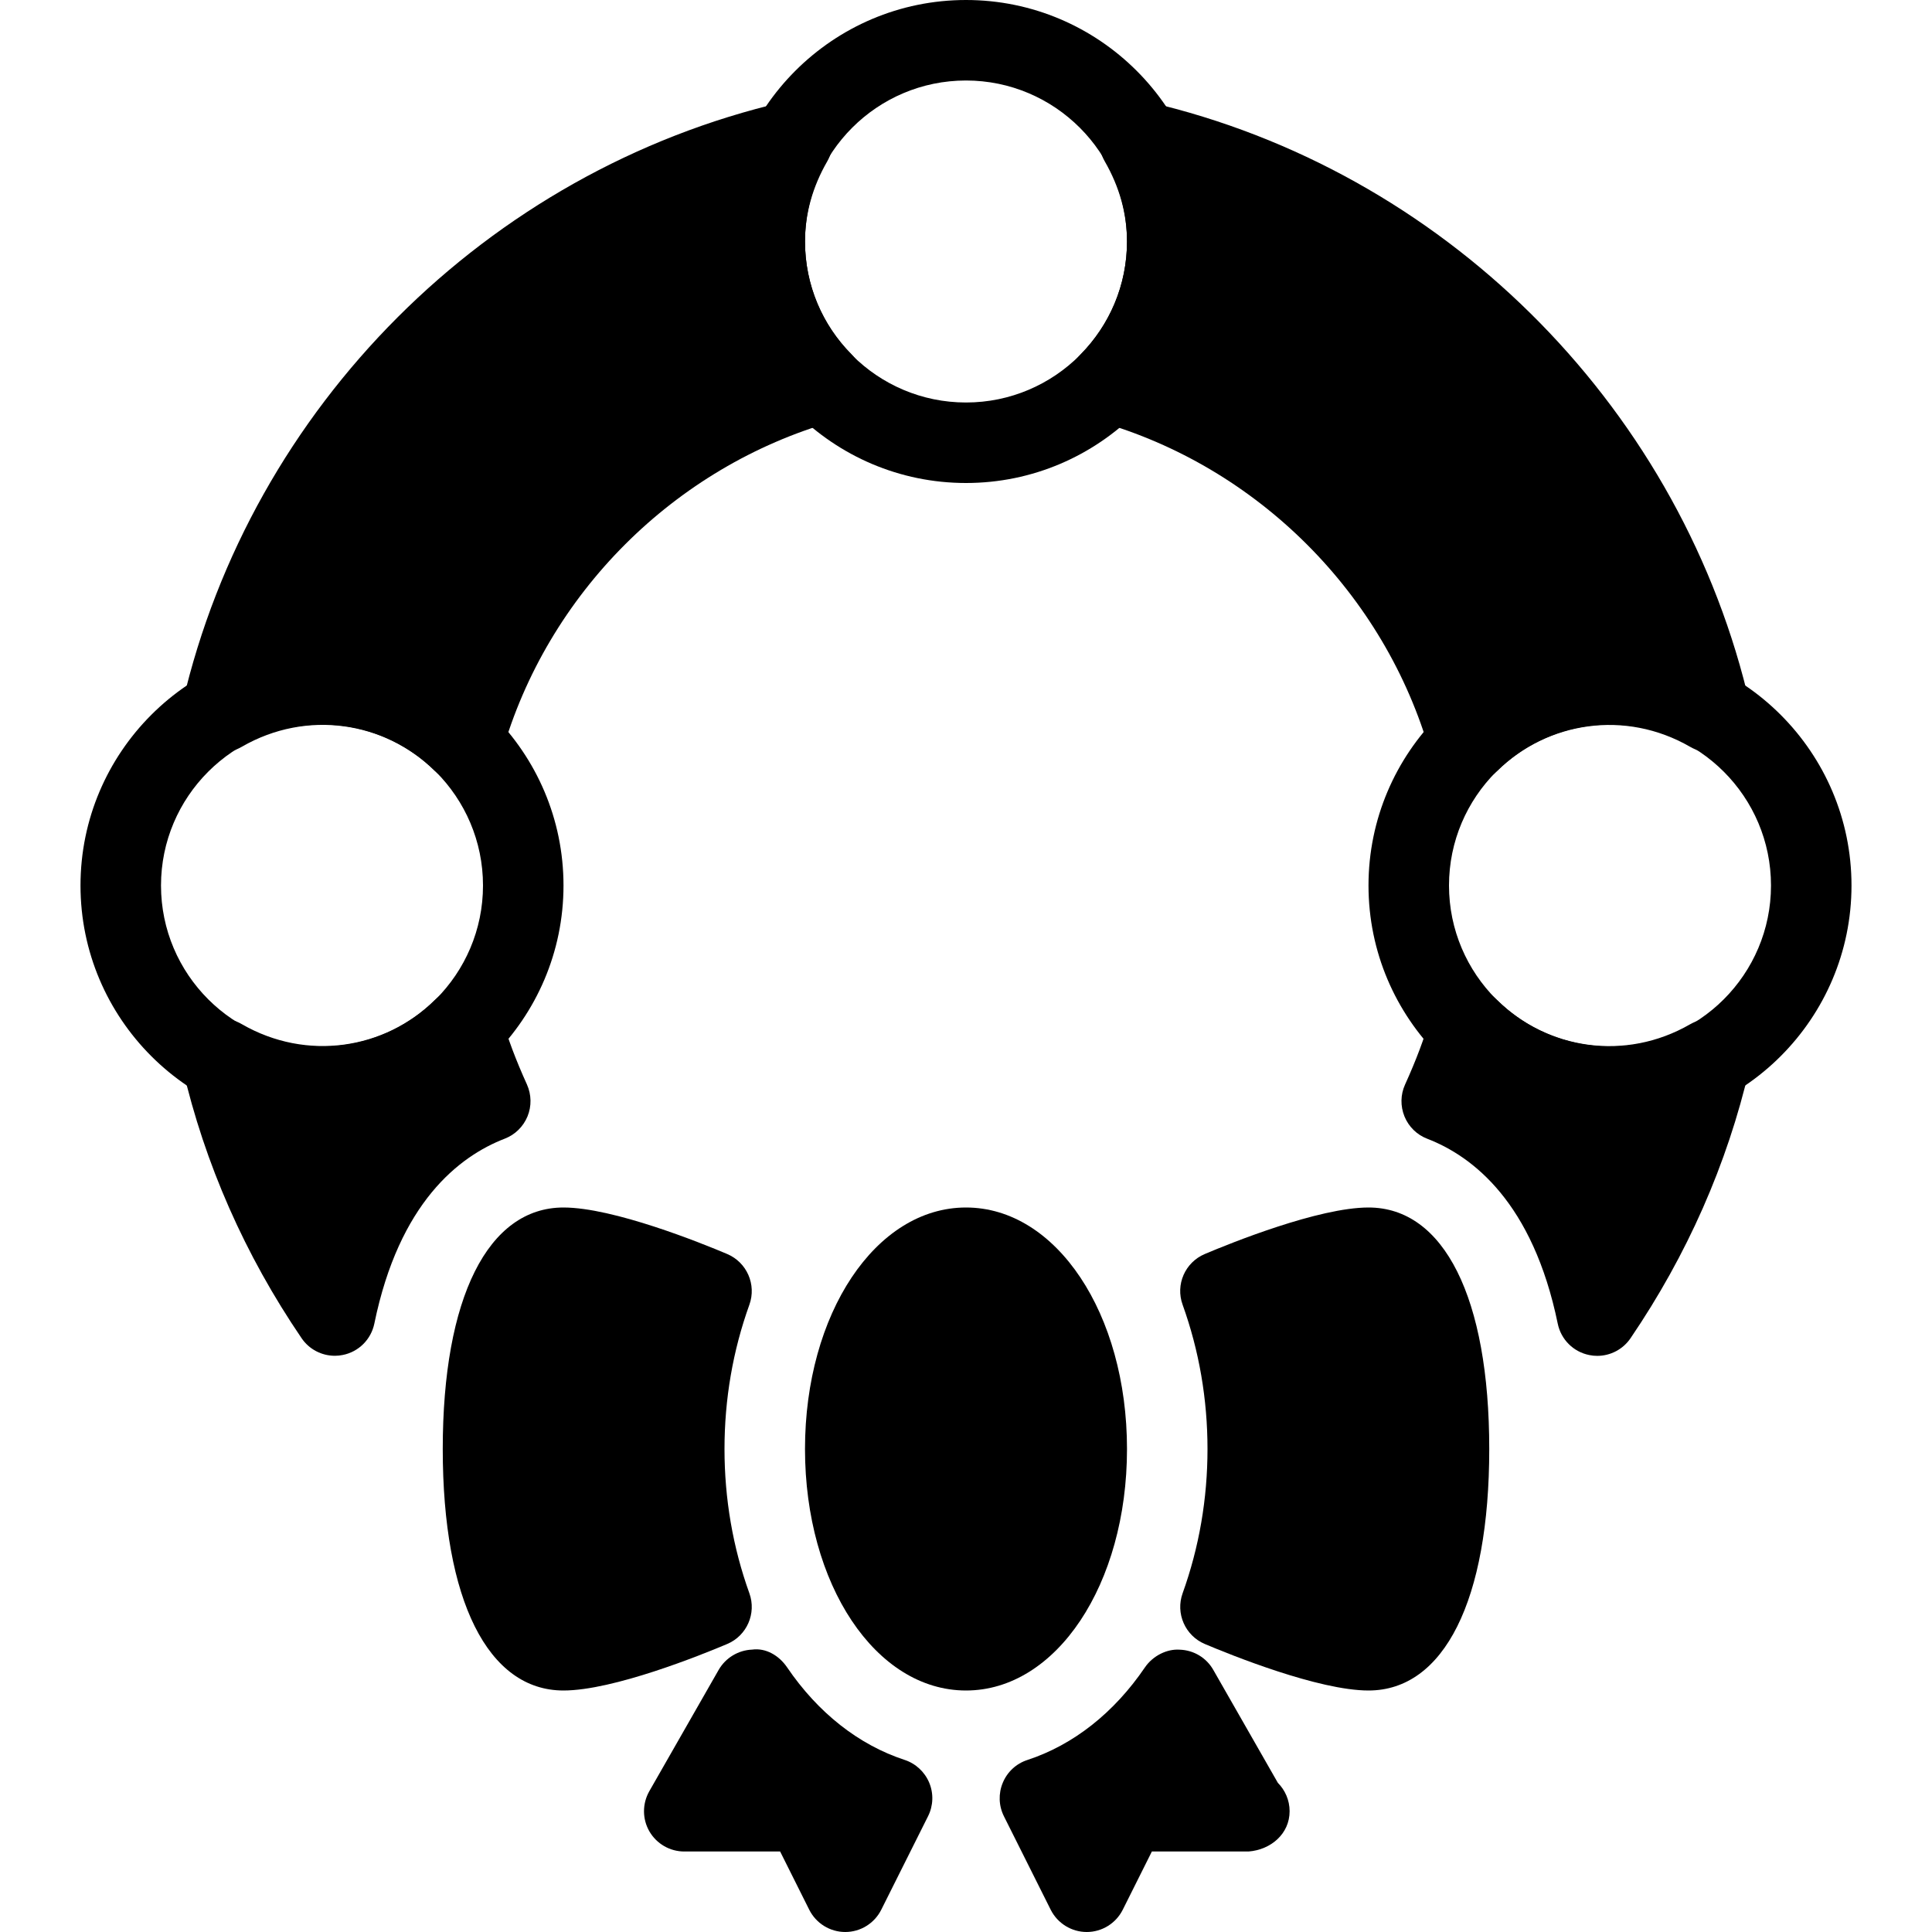 <?xml version="1.0" encoding="iso-8859-1"?>
<!-- Generator: Adobe Illustrator 19.0.0, SVG Export Plug-In . SVG Version: 6.00 Build 0)  -->
<svg version="1.1" id="Layer_1" xmlns="http://www.w3.org/2000/svg" xmlns:xlink="http://www.w3.org/1999/xlink" x="0px" y="0px"
	 viewBox="0 0 24 24" style="enable-background:new 0 0 24 24;" xml:space="preserve">
<g>
	<g>
		<path d="M12,6c-1.654,0-3-1.346-3-3s1.346-3,3-3s3,1.346,3,3S13.654,6,12,6z M12,1c-1.103,0-2,0.897-2,2s0.897,2,2,2s2-0.897,2-2
			S13.103,1,12,1z"/>
	</g>
	<g>
		<path d="M4,14c-1.654,0-3-1.346-3-3s1.346-3,3-3s3,1.346,3,3S5.654,14,4,14z M4,9c-1.103,0-2,0.897-2,2s0.897,2,2,2s2-0.897,2-2
			S5.103,9,4,9z"/>
	</g>
	<g>
		<path d="M20,14c-1.654,0-3-1.346-3-3s1.346-3,3-3s3,1.346,3,3S21.654,14,20,14z M20,9c-1.103,0-2,0.897-2,2s0.897,2,2,2
			s2-0.897,2-2S21.103,9,20,9z"/>
	</g>
	<path d="M12,15c-1.122,0-2,1.318-2,3s0.878,3,2,3s2-1.318,2-3S13.122,15,12,15z"/>
	<g>
		<path d="M13.644,5.234c1.979,0.563,3.559,2.143,4.123,4.123c0.048,0.17,0.183,0.302,0.354,0.347
			c0.042,0.011,0.085,0.017,0.127,0.017c0.129,0,0.256-0.05,0.351-0.144c0.622-0.613,1.592-0.764,2.396-0.3
			c0.082,0.048,0.176,0.071,0.261,0.067c0.235,0.019,0.51-0.22,0.51-0.5c0-0.09-0.023-0.174-0.065-0.247
			c-0.895-3.616-3.797-6.485-7.431-7.329c-0.194-0.045-0.396,0.029-0.515,0.189c-0.119,0.16-0.131,0.375-0.031,0.548
			C13.907,2.323,14,2.657,14,3c0,0.527-0.205,1.025-0.576,1.402C13.3,4.528,13.252,4.71,13.297,4.88
			C13.342,5.051,13.474,5.186,13.644,5.234z"/>
		<path d="M3.005,9.276c0.805-0.464,1.774-0.313,2.396,0.3C5.497,9.669,5.624,9.72,5.753,9.72c0.042,0,0.085-0.005,0.127-0.017
			c0.171-0.045,0.305-0.177,0.354-0.347c0.563-1.979,2.143-3.559,4.123-4.123c0.17-0.048,0.302-0.183,0.347-0.354
			c0.045-0.17-0.003-0.353-0.127-0.479C10.205,4.025,10,3.527,10,3c0-0.343,0.093-0.677,0.276-0.995
			c0.1-0.173,0.088-0.388-0.031-0.548c-0.119-0.16-0.322-0.235-0.515-0.189C6.052,2.123,3.123,5.052,2.268,8.73
			C2.223,8.925,2.297,9.127,2.458,9.246C2.618,9.364,2.832,9.378,3.005,9.276z"/>
		<path d="M20.995,12.724c-0.805,0.464-1.774,0.313-2.396-0.3c-0.127-0.125-0.31-0.173-0.479-0.127
			c-0.171,0.045-0.305,0.177-0.354,0.347c-0.073,0.256-0.175,0.527-0.312,0.829c-0.057,0.125-0.059,0.268-0.007,0.396
			c0.052,0.127,0.154,0.228,0.283,0.277c0.569,0.22,1.312,0.796,1.621,2.298c0.041,0.197,0.195,0.35,0.392,0.389
			c0.033,0.007,0.066,0.01,0.098,0.01c0.164,0,0.319-0.08,0.414-0.219c0.703-1.034,1.201-2.162,1.478-3.354
			c0.045-0.194-0.029-0.396-0.189-0.515C21.383,12.637,21.169,12.625,20.995,12.724z"/>
		<path d="M6.27,14.145c0.128-0.049,0.23-0.149,0.283-0.277c0.052-0.127,0.049-0.271-0.007-0.396
			c-0.137-0.302-0.239-0.573-0.312-0.829c-0.048-0.17-0.183-0.302-0.354-0.347c-0.169-0.044-0.352,0.003-0.479,0.127
			c-0.622,0.613-1.591,0.764-2.396,0.3c-0.173-0.102-0.388-0.088-0.548,0.031c-0.16,0.119-0.235,0.321-0.189,0.515
			c0.277,1.191,0.774,2.32,1.478,3.354c0.094,0.139,0.25,0.219,0.414,0.219c0.032,0,0.065-0.003,0.098-0.01
			c0.197-0.039,0.351-0.192,0.392-0.389C4.958,14.941,5.701,14.365,6.27,14.145z"/>
		<path d="M11.237,21.862c-0.57-0.187-1.076-0.585-1.461-1.152c-0.098-0.143-0.261-0.242-0.433-0.218
			c-0.172,0.007-0.329,0.102-0.415,0.251l-0.862,1.508c-0.088,0.155-0.088,0.345,0.001,0.499C8.157,22.905,8.322,23,8.5,23h1.191
			l0.362,0.724C10.138,23.893,10.311,24,10.5,24s0.362-0.107,0.447-0.276l0.582-1.163c0.065-0.13,0.07-0.282,0.014-0.416
			C11.487,22.011,11.375,21.907,11.237,21.862z"/>
		<path d="M9.309,19.792C9.104,19.222,9,18.619,9,18s0.104-1.222,0.309-1.792c0.09-0.25-0.031-0.526-0.275-0.63
			C8.713,15.442,7.619,15,7,15c-0.939,0-1.5,1.122-1.5,3s0.561,3,1.5,3c0.619,0,1.713-0.442,2.034-0.578
			C9.278,20.319,9.399,20.042,9.309,19.792z"/>
		<path d="M15.072,20.744c-0.085-0.15-0.242-0.245-0.415-0.251c-0.161-0.012-0.335,0.076-0.433,0.218
			c-0.385,0.567-0.891,0.965-1.461,1.152c-0.139,0.045-0.25,0.148-0.306,0.283c-0.056,0.134-0.051,0.286,0.014,0.416l0.582,1.163
			C13.138,23.893,13.311,24,13.5,24s0.362-0.107,0.447-0.276L14.309,23H15.5c0.003,0,0.007,0,0.01,0c0.277-0.021,0.51-0.22,0.51-0.5
			c0-0.138-0.056-0.262-0.146-0.353L15.072,20.744z"/>
		<path d="M17,15c-0.619,0-1.713,0.442-2.034,0.578c-0.245,0.104-0.366,0.38-0.275,0.63C14.896,16.778,15,17.381,15,18
			s-0.104,1.222-0.309,1.792c-0.09,0.25,0.031,0.526,0.275,0.63C15.287,20.558,16.381,21,17,21c0.939,0,1.5-1.122,1.5-3
			S17.939,15,17,15z"/>
	</g>
</g>
<g>
</g>
<g>
</g>
<g>
</g>
<g>
</g>
<g>
</g>
<g>
</g>
<g>
</g>
<g>
</g>
<g>
</g>
<g>
</g>
<g>
</g>
<g>
</g>
<g>
</g>
<g>
</g>
<g>
</g>
</svg>
